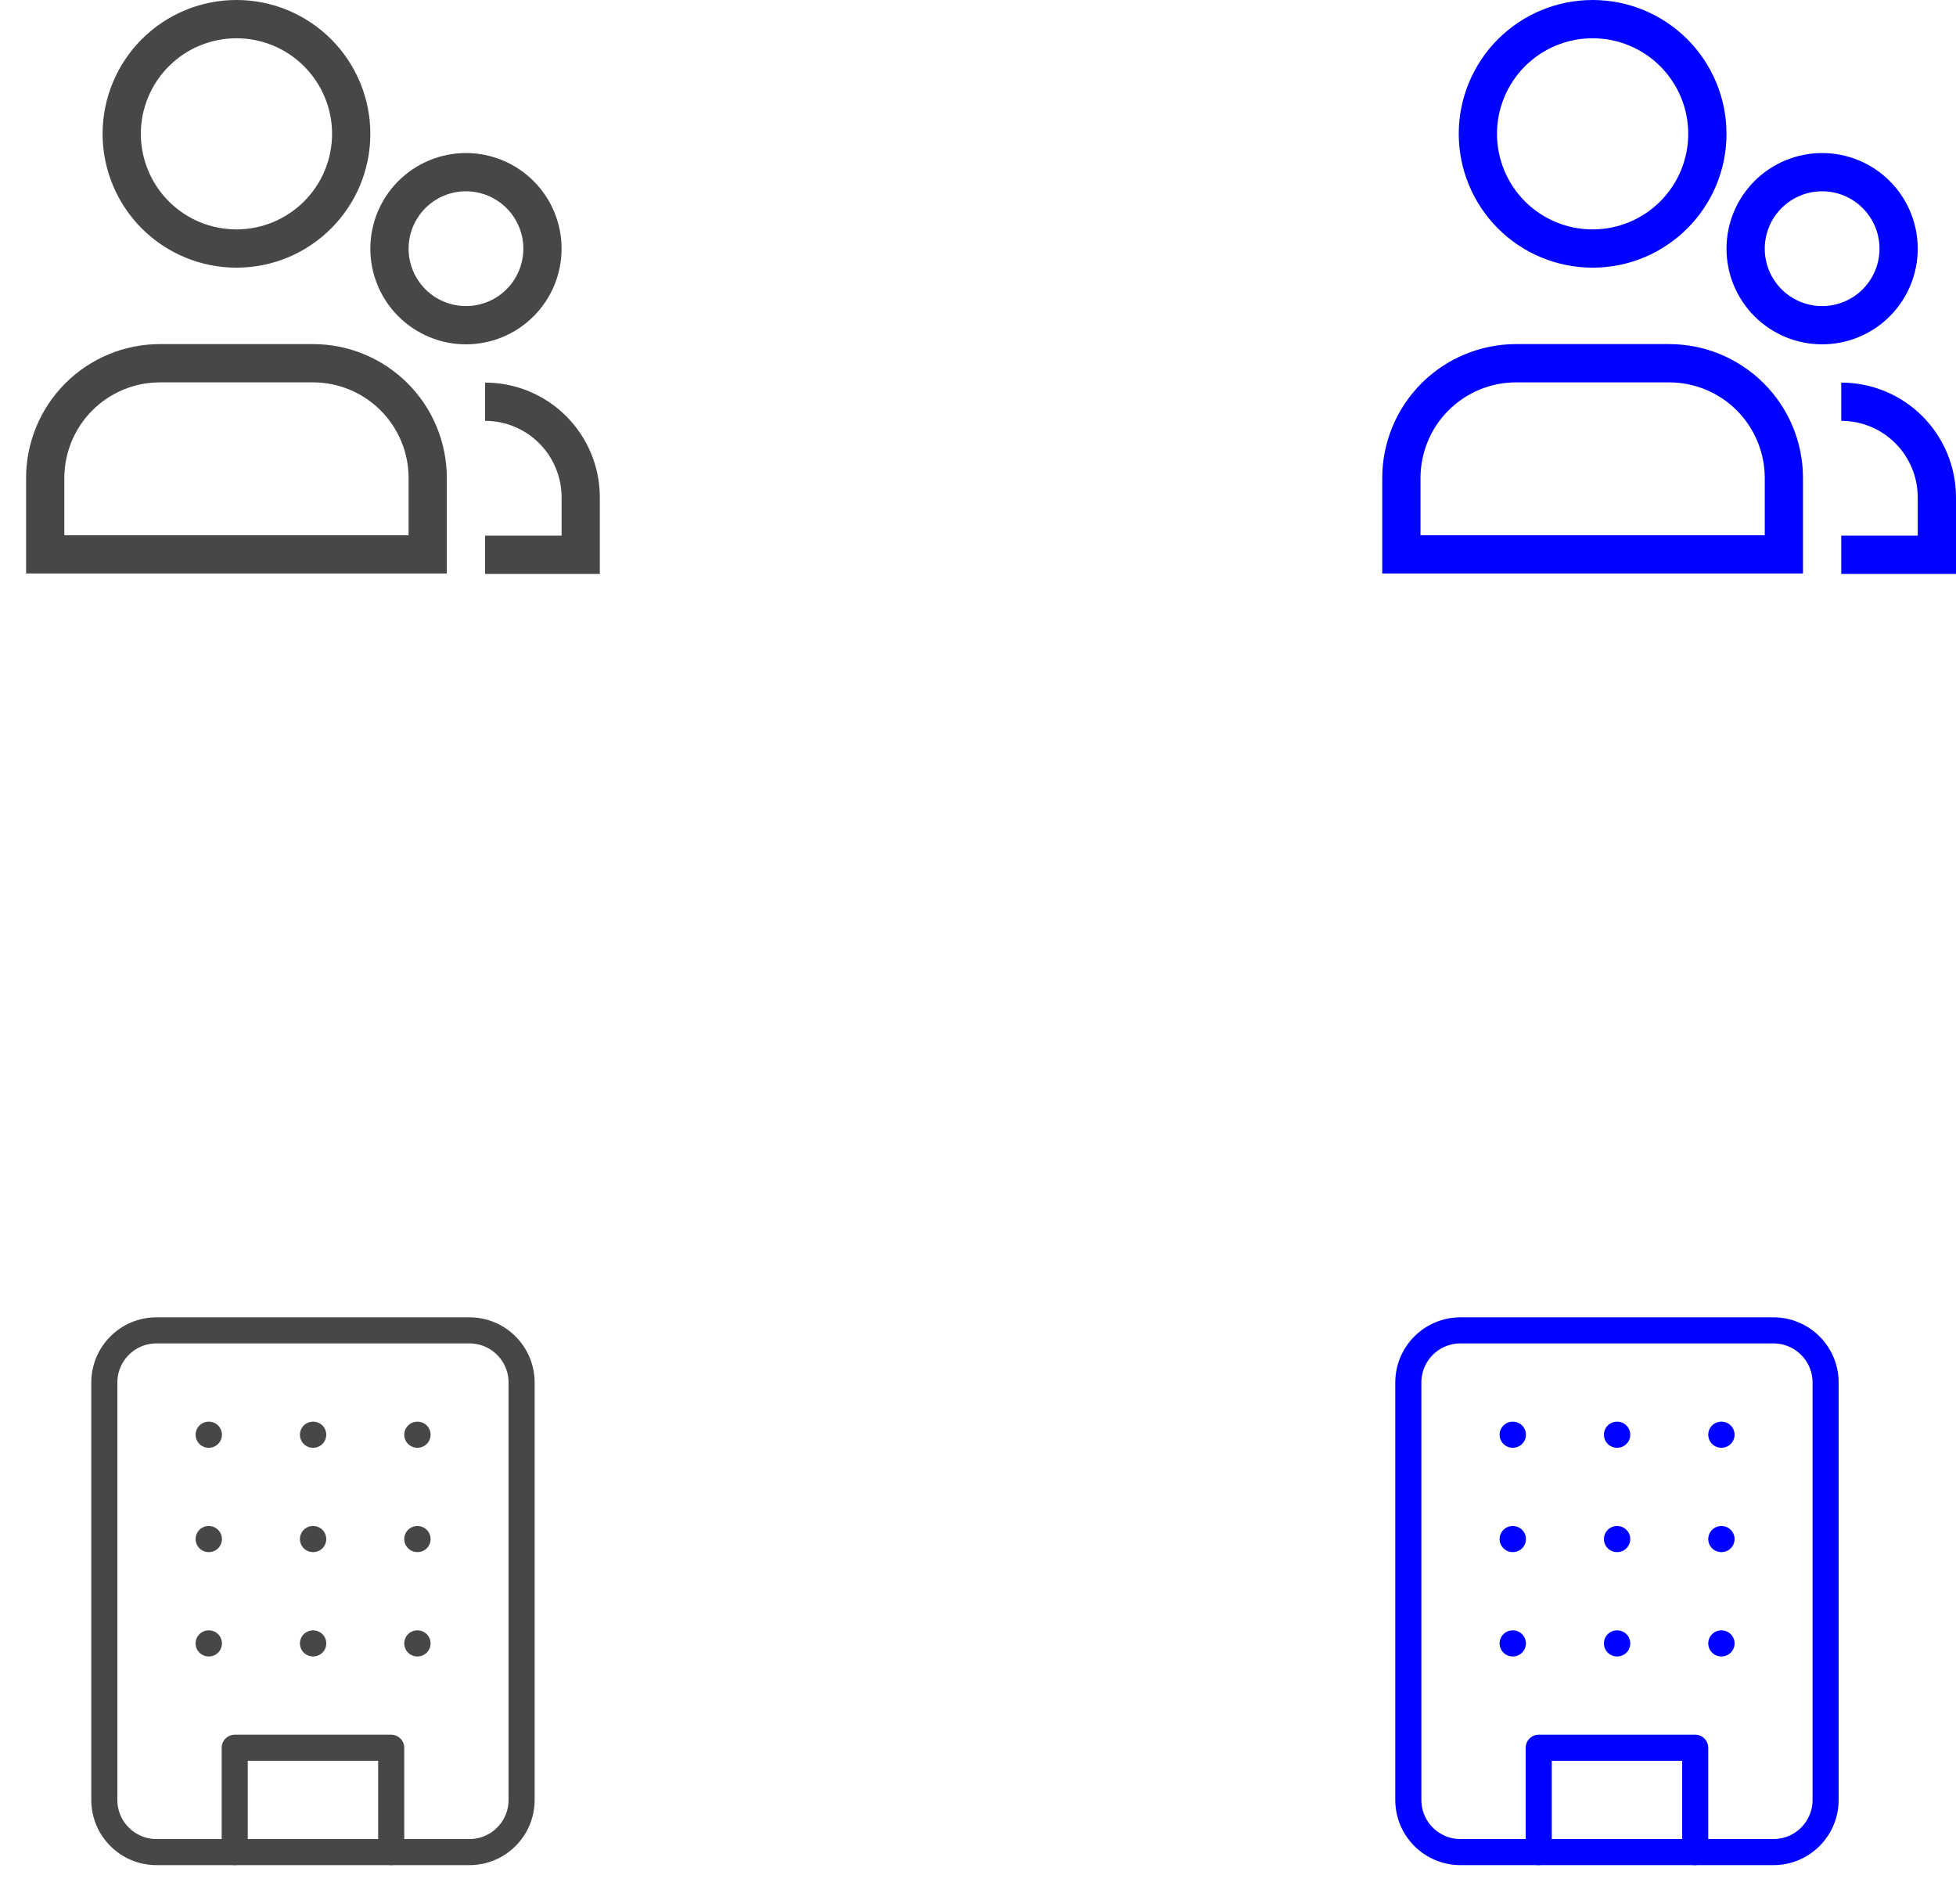 <svg width="75" height="73" viewBox="0 0 75 73" fill="none" xmlns="http://www.w3.org/2000/svg">
<g clip-path="url(#clip0_1003_436)">
<path d="M68.4 21.252V21.985H69.133V21.252H68.4ZM53.733 21.252H53V21.985H53.733V21.252ZM74.267 21.267V22H75V21.267H74.267ZM64.733 5.13C64.733 5.612 64.638 6.088 64.454 6.533C64.269 6.978 63.999 7.381 63.659 7.722C63.318 8.062 62.914 8.332 62.469 8.516C62.025 8.7 61.548 8.794 61.067 8.794V10.261C63.902 10.261 66.2 7.964 66.2 5.13H64.733ZM61.067 8.794C60.585 8.794 60.109 8.7 59.664 8.516C59.219 8.332 58.815 8.062 58.474 7.722C58.134 7.381 57.864 6.978 57.68 6.533C57.495 6.088 57.4 5.612 57.4 5.13H55.933C55.934 5.804 56.066 6.472 56.325 7.094C56.583 7.717 56.961 8.282 57.438 8.759C57.914 9.235 58.48 9.613 59.103 9.871C59.725 10.128 60.393 10.261 61.067 10.261V8.794ZM57.4 5.13C57.4 4.649 57.495 4.173 57.68 3.728C57.864 3.283 58.134 2.879 58.474 2.539C58.815 2.199 59.219 1.929 59.664 1.745C60.109 1.561 60.585 1.466 61.067 1.467V2.09663e-07C60.393 -0 59.725 0.132 59.103 0.39C58.48 0.648 57.914 1.026 57.438 1.502C56.961 1.978 56.583 2.544 56.325 3.167C56.066 3.789 55.934 4.456 55.933 5.13H57.4ZM61.067 1.467C62.039 1.467 62.971 1.853 63.658 2.54C64.346 3.227 64.733 4.158 64.733 5.13H66.2C66.2 4.456 66.067 3.789 65.809 3.167C65.551 2.544 65.172 1.978 64.696 1.502C64.219 1.026 63.653 0.648 63.031 0.39C62.408 0.132 61.741 -0 61.067 2.09663e-07V1.467ZM68.4 20.519H53.733V21.985H68.4V20.519ZM54.467 21.252V18.326H53V21.252H54.467ZM58.133 14.658H64V13.191H58.133V14.658ZM67.667 18.325V21.252H69.133V18.325H67.667ZM64 14.658C64.972 14.658 65.905 15.044 66.593 15.732C67.28 16.419 67.667 17.352 67.667 18.325H69.133C69.133 16.963 68.593 15.657 67.63 14.695C66.667 13.732 65.361 13.191 64 13.191V14.658ZM54.467 18.326C54.467 17.354 54.853 16.419 55.541 15.732C56.228 15.044 57.161 14.658 58.133 14.658V13.191C56.772 13.191 55.466 13.732 54.504 14.695C53.541 15.657 53 16.965 53 18.326H54.467ZM73.533 19.067V21.267H75V19.067H73.533ZM74.267 20.533H70.6V22H74.267V20.533ZM70.6 16.133C71.378 16.133 72.124 16.442 72.674 16.992C73.224 17.543 73.533 18.289 73.533 19.067H75C75 17.9 74.536 16.781 73.711 15.955C72.886 15.13 71.767 14.667 70.6 14.667V16.133ZM69.867 11.733C69.283 11.733 68.724 11.502 68.311 11.089C67.898 10.676 67.667 10.117 67.667 9.533H66.2C66.2 10.506 66.586 11.438 67.274 12.126C67.962 12.814 68.894 13.2 69.867 13.2V11.733ZM72.067 9.533C72.067 10.117 71.835 10.676 71.422 11.089C71.01 11.502 70.45 11.733 69.867 11.733V13.2C70.839 13.2 71.772 12.814 72.459 12.126C73.147 11.438 73.533 10.506 73.533 9.533H72.067ZM69.867 7.333C70.45 7.333 71.01 7.565 71.422 7.978C71.835 8.39 72.067 8.95 72.067 9.533H73.533C73.533 8.561 73.147 7.628 72.459 6.941C71.772 6.253 70.839 5.867 69.867 5.867V7.333ZM69.867 5.867C68.894 5.867 67.962 6.253 67.274 6.941C66.586 7.628 66.2 8.561 66.2 9.533H67.667C67.667 8.95 67.898 8.39 68.311 7.978C68.724 7.565 69.283 7.333 69.867 7.333V5.867Z" fill="#0002FF"/>
</g>
<g clip-path="url(#clip1_1003_436)">
<path d="M16.4 21.252V21.985H17.133V21.252H16.4ZM1.733 21.252H1V21.985H1.733V21.252ZM22.267 21.267V22H23V21.267H22.267ZM12.733 5.13C12.733 5.612 12.638 6.088 12.454 6.533C12.269 6.978 11.999 7.381 11.659 7.722C11.318 8.062 10.914 8.332 10.469 8.516C10.025 8.7 9.548 8.794 9.067 8.794V10.261C11.902 10.261 14.2 7.964 14.2 5.13H12.733ZM9.067 8.794C8.585 8.794 8.109 8.7 7.664 8.516C7.219 8.332 6.815 8.062 6.475 7.722C6.134 7.381 5.864 6.978 5.68 6.533C5.495 6.088 5.4 5.612 5.4 5.13H3.933C3.934 5.804 4.066 6.472 4.325 7.094C4.583 7.717 4.961 8.282 5.437 8.759C5.914 9.235 6.48 9.613 7.103 9.871C7.725 10.128 8.393 10.261 9.067 10.261V8.794ZM5.4 5.13C5.4 4.649 5.495 4.173 5.68 3.728C5.864 3.283 6.134 2.879 6.475 2.539C6.815 2.199 7.219 1.929 7.664 1.745C8.109 1.561 8.585 1.466 9.067 1.467V2.09663e-07C8.393 -0 7.725 0.132 7.103 0.39C6.48 0.648 5.914 1.026 5.437 1.502C4.961 1.978 4.583 2.544 4.325 3.167C4.066 3.789 3.934 4.456 3.933 5.13H5.4ZM9.067 1.467C10.039 1.467 10.971 1.853 11.658 2.54C12.346 3.227 12.733 4.158 12.733 5.13H14.2C14.2 4.456 14.067 3.789 13.809 3.167C13.551 2.544 13.172 1.978 12.696 1.502C12.219 1.026 11.653 0.648 11.031 0.39C10.408 0.132 9.741 -0 9.067 2.09663e-07V1.467ZM16.4 20.519H1.733V21.985H16.4V20.519ZM2.467 21.252V18.326H1V21.252H2.467ZM6.133 14.658H12V13.191H6.133V14.658ZM15.667 18.325V21.252H17.133V18.325H15.667ZM12 14.658C12.973 14.658 13.905 15.044 14.593 15.732C15.28 16.419 15.667 17.352 15.667 18.325H17.133C17.133 16.963 16.593 15.657 15.63 14.695C14.667 13.732 13.361 13.191 12 13.191V14.658ZM2.467 18.326C2.467 17.354 2.853 16.419 3.541 15.732C4.228 15.044 5.161 14.658 6.133 14.658V13.191C4.772 13.191 3.466 13.732 2.504 14.695C1.541 15.657 1 16.965 1 18.326H2.467ZM21.533 19.067V21.267H23V19.067H21.533ZM22.267 20.533H18.6V22H22.267V20.533ZM18.6 16.133C19.378 16.133 20.124 16.442 20.674 16.992C21.224 17.543 21.533 18.289 21.533 19.067H23C23 17.9 22.536 16.781 21.711 15.955C20.886 15.13 19.767 14.667 18.6 14.667V16.133ZM17.867 11.733C17.283 11.733 16.724 11.502 16.311 11.089C15.899 10.676 15.667 10.117 15.667 9.533H14.2C14.2 10.506 14.586 11.438 15.274 12.126C15.962 12.814 16.894 13.2 17.867 13.2V11.733ZM20.067 9.533C20.067 10.117 19.835 10.676 19.422 11.089C19.01 11.502 18.45 11.733 17.867 11.733V13.2C18.839 13.2 19.772 12.814 20.459 12.126C21.147 11.438 21.533 10.506 21.533 9.533H20.067ZM17.867 7.333C18.45 7.333 19.01 7.565 19.422 7.978C19.835 8.39 20.067 8.95 20.067 9.533H21.533C21.533 8.561 21.147 7.628 20.459 6.941C19.772 6.253 18.839 5.867 17.867 5.867V7.333ZM17.867 5.867C16.894 5.867 15.962 6.253 15.274 6.941C14.586 7.628 14.2 8.561 14.2 9.533H15.667C15.667 8.95 15.899 8.39 16.311 7.978C16.724 7.565 17.283 7.333 17.867 7.333V5.867Z" fill="#474747"/>
</g>
<path d="M18 51H6C4.895 51 4 51.895 4 53V69C4 70.105 4.895 71 6 71H18C19.105 71 20 70.105 20 69V53C20 51.895 19.105 51 18 51Z" stroke="#474747" stroke-linecap="round" stroke-linejoin="round"/>
<path d="M9 71V67H15V71M8 55H8.01M16 55H16.01M12 55H12.01M12 59H12.01M12 63H12.01M16 59H16.01M16 63H16.01M8 59H8.01M8 63H8.01" stroke="#474747" stroke-linecap="round" stroke-linejoin="round"/>
<path d="M68 51H56C54.895 51 54 51.895 54 53V69C54 70.105 54.895 71 56 71H68C69.105 71 70 70.105 70 69V53C70 51.895 69.105 51 68 51Z" stroke="#0002FF" stroke-linecap="round" stroke-linejoin="round"/>
<path d="M59 71V67H65V71M58 55H58.01M66 55H66.01M62 55H62.01M62 59H62.01M62 63H62.01M66 59H66.01M66 63H66.01M58 59H58.01M58 63H58.01" stroke="#0002FF" stroke-linecap="round" stroke-linejoin="round"/>
<defs>
<clipPath id="clip0_1003_436">
<rect width="22" height="22" fill="white" transform="translate(53)"/>
</clipPath>
<clipPath id="clip1_1003_436">
<rect width="22" height="22" fill="white" transform="translate(1)"/>
</clipPath>
</defs>
</svg>
